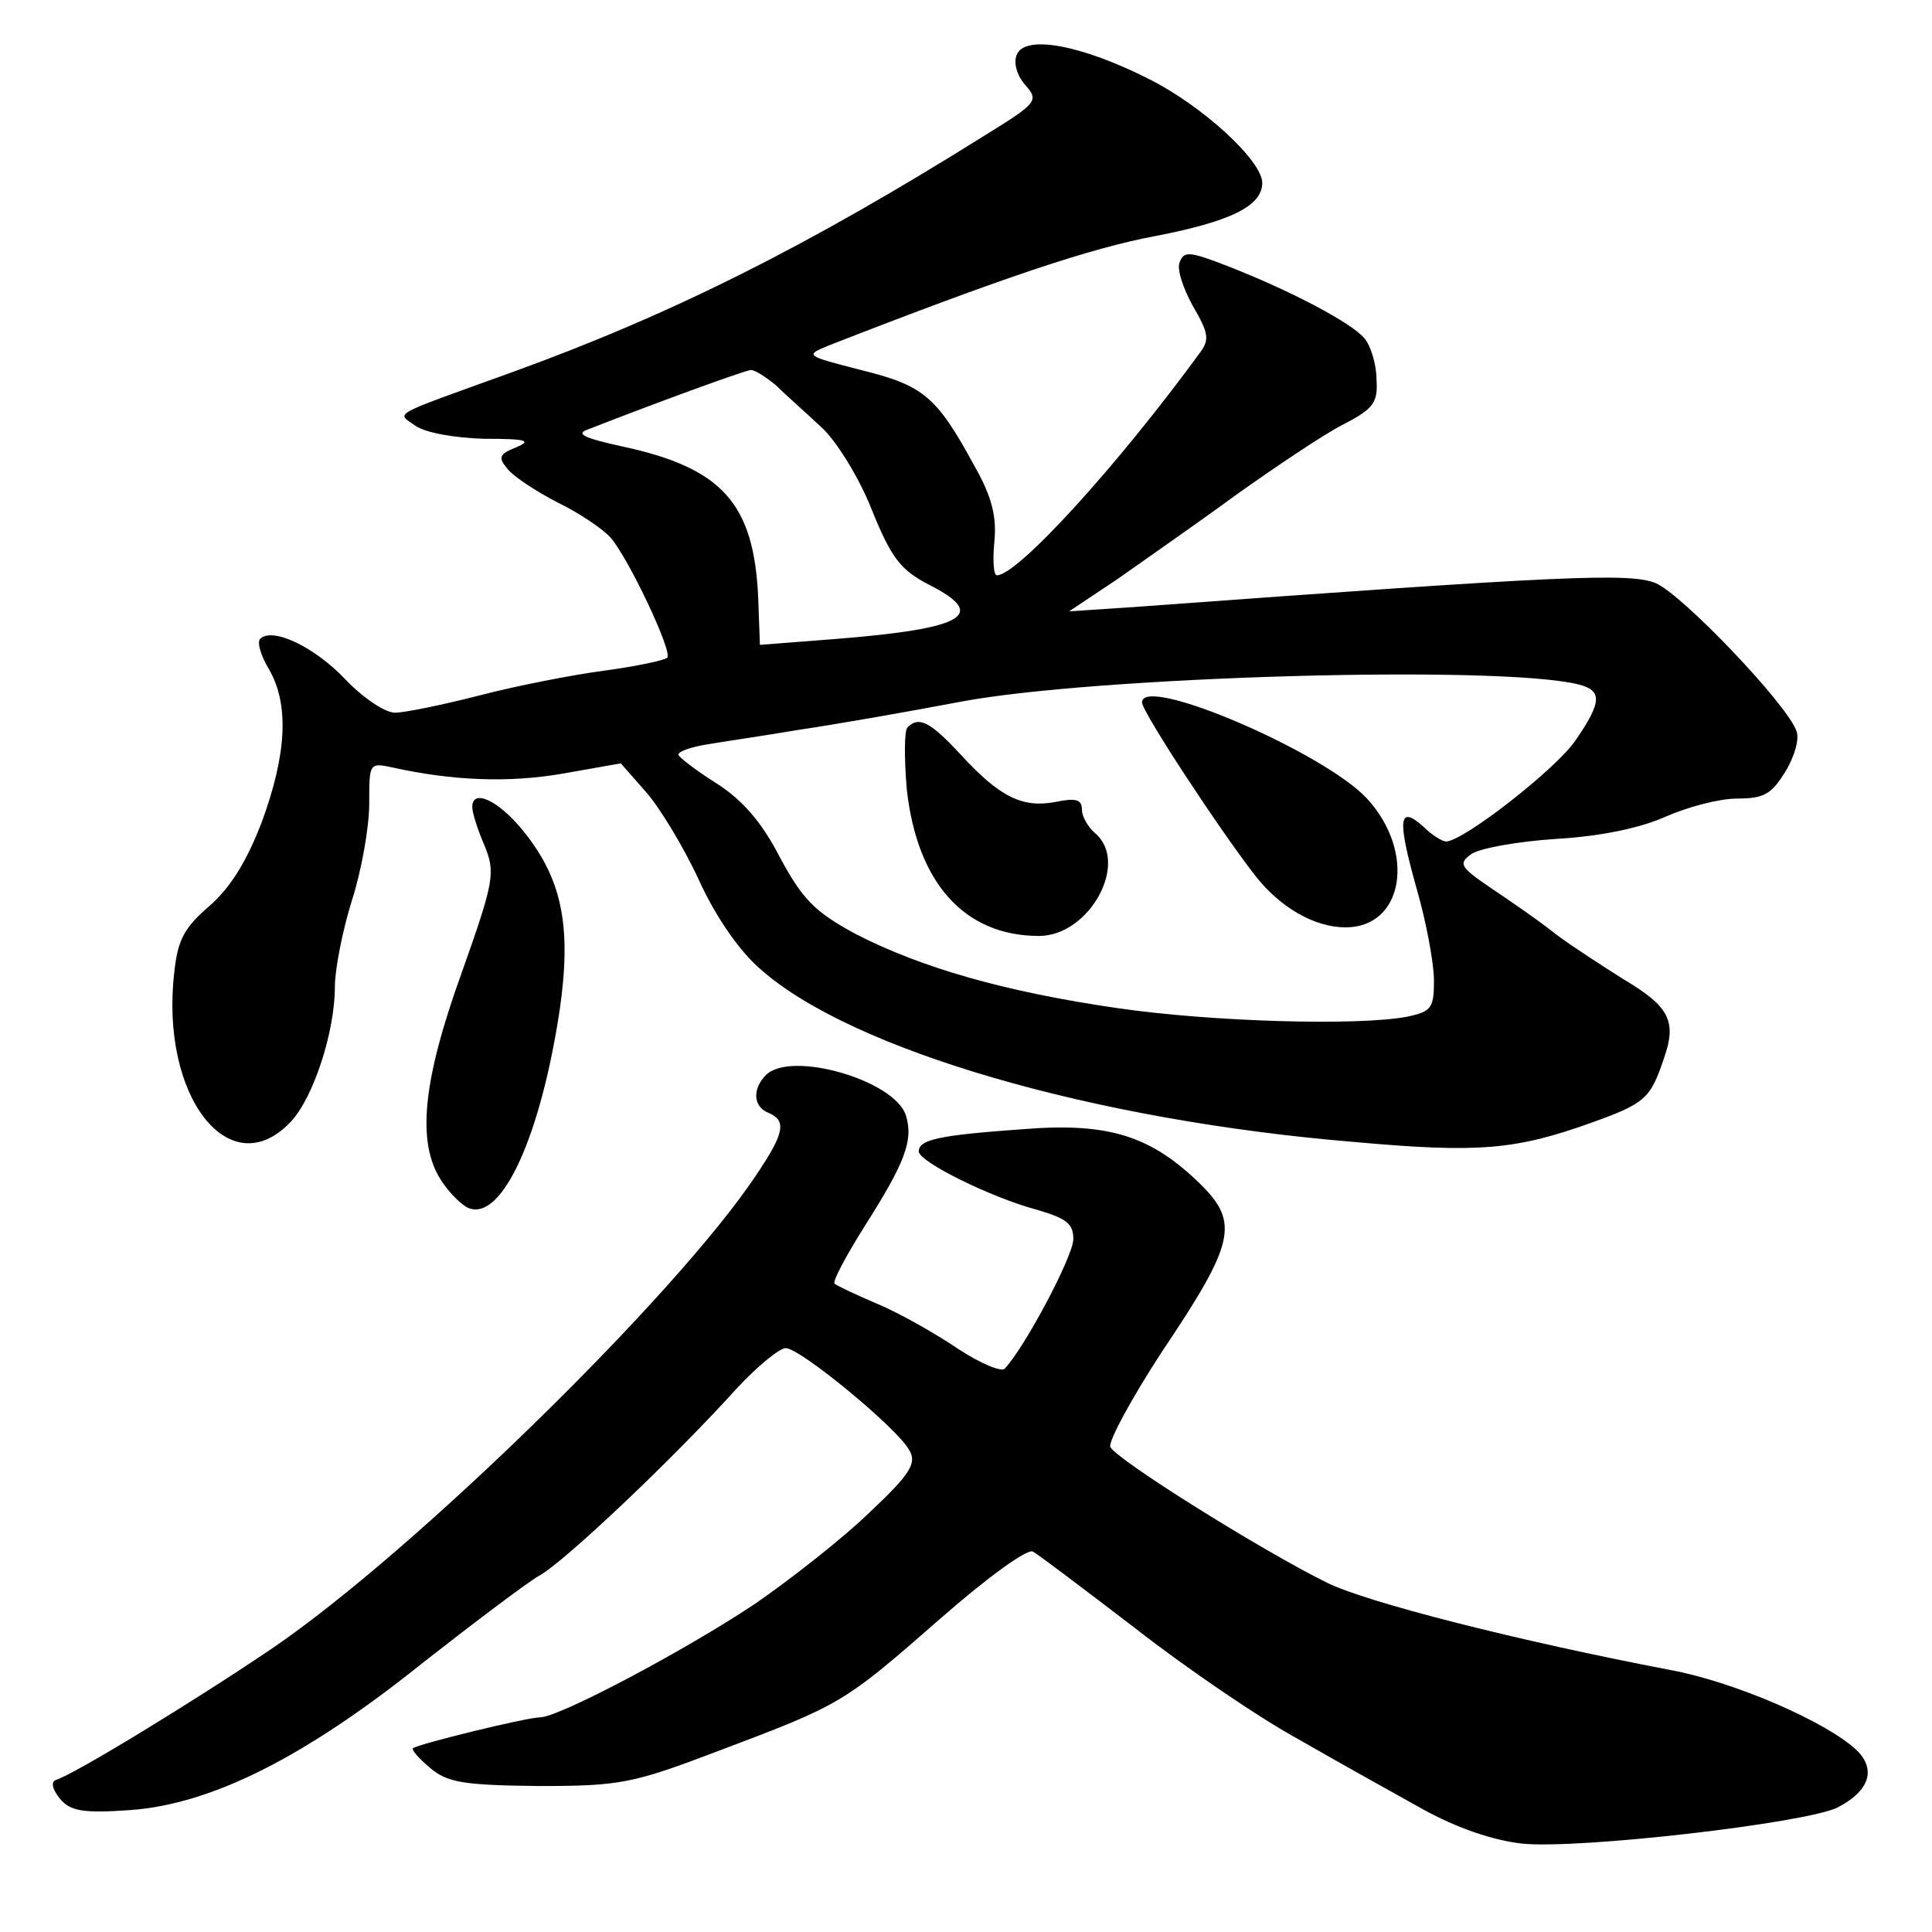 <?xml version="1.0" standalone="no"?>
<!DOCTYPE svg PUBLIC "-//W3C//DTD SVG 20010904//EN"
 "http://www.w3.org/TR/2001/REC-SVG-20010904/DTD/svg10.dtd">
<svg version="1.0" xmlns="http://www.w3.org/2000/svg"
 width="225pt" height="225pt" viewBox="0 0 225 225"
 preserveAspectRatio="xMidYMid meet">
<g transform="translate(0,225) scale(0.1,-0.1)"
fill="#000000" stroke="none">
<path d="M1184 2186 c-4 -10 1 -25 10 -35 16 -18 14 -21 -46 -58 -206 -129
-365 -209 -553 -277 -144 -52 -133 -46 -111 -62 12 -8 45 -14 80 -15 49 0 56
-2 37 -10 -20 -8 -21 -12 -10 -25 7 -9 33 -26 58 -39 25 -12 53 -31 62 -41 21
-24 73 -134 66 -140 -3 -3 -36 -10 -73 -15 -38 -5 -104 -18 -146 -29 -43 -11
-87 -20 -98 -20 -12 0 -38 18 -58 39 -36 38 -85 61 -99 47 -4 -4 1 -20 10 -35
24 -41 21 -99 -8 -178 -18 -47 -37 -77 -61 -98 -29 -25 -37 -39 -41 -77 -17
-145 65 -250 136 -174 26 28 51 104 51 157 0 20 9 66 20 101 11 34 20 85 20
112 0 48 0 48 28 42 68 -15 134 -18 197 -7 l68 12 29 -33 c16 -18 44 -64 62
-103 19 -42 48 -84 72 -104 106 -94 388 -176 692 -201 144 -13 187 -9 274 22
64 23 70 28 86 76 15 43 6 60 -48 92 -22 14 -58 37 -78 52 -20 16 -55 40 -76
54 -35 24 -38 28 -23 39 9 7 54 15 99 18 53 3 99 13 128 26 25 11 62 21 83 21
31 0 40 5 56 31 11 18 17 39 13 48 -11 31 -133 159 -164 172 -31 12 -104 9
-608 -28 l-75 -5 57 38 c31 22 93 65 138 98 45 32 100 69 123 81 37 19 42 26
40 54 0 17 -7 39 -14 47 -15 18 -85 55 -159 84 -44 17 -51 18 -56 5 -4 -8 4
-31 15 -51 18 -31 20 -39 9 -54 -97 -133 -213 -260 -237 -260 -4 0 -5 18 -3
39 3 29 -3 53 -23 88 -44 81 -59 94 -132 112 -66 17 -66 17 -37 29 200 78 304
113 379 127 88 17 125 35 125 62 0 26 -70 90 -132 121 -79 40 -145 52 -154 28z
m-280 -385 c11 -11 35 -32 52 -48 17 -15 44 -58 59 -96 23 -57 34 -71 67 -88
69 -35 42 -51 -107 -63 l-90 -7 -2 55 c-5 110 -42 151 -158 176 -46 10 -55 15
-40 20 87 34 181 68 189 69 4 1 18 -8 30 -18z m934 -348 c28 -7 28 -20 -3 -65
-22 -33 -131 -118 -151 -118 -4 0 -16 7 -26 17 -29 26 -31 10 -9 -69 12 -41
21 -90 21 -110 0 -32 -3 -36 -31 -42 -57 -11 -229 -6 -338 10 -131 19 -228 47
-304 86 -48 26 -62 40 -89 90 -21 41 -44 67 -74 86 -24 15 -43 30 -44 33 0 4
15 9 33 12 17 3 66 10 107 17 41 6 127 21 190 33 155 29 624 43 718 20z M1330
1432 c0 -11 90 -148 132 -202 29 -37 69 -60 105 -60 68 0 82 88 25 150 -50 54
-262 145 -262 112z M1057 1403 c-4 -3 -4 -36 -1 -72 12 -109 67 -171 154 -171
59 0 106 86 65 120 -8 7 -15 19 -15 27 0 12 -7 14 -31 9 -38 -7 -64 5 -110 55
-36 39 -49 45 -62 32z M550 1310 c0 -6 6 -26 14 -44 13 -32 12 -41 -26 -148
-46 -127 -53 -199 -24 -243 9 -14 24 -29 32 -32 39 -15 84 85 106 232 14 98 2
153 -44 209 -28 34 -58 48 -58 26z M892 998 c-16 -16 -15 -37 3 -44 21 -9 19
-23 -14 -72 -93 -140 -399 -439 -563 -551 -93 -63 -231 -147 -253 -154 -6 -2
-4 -11 5 -22 12 -14 26 -17 82 -13 95 7 204 62 341 172 60 47 121 93 135 101
28 15 155 135 230 218 24 26 50 47 57 47 17 0 131 -94 144 -119 9 -15 1 -28
-47 -73 -31 -30 -91 -77 -133 -106 -81 -54 -228 -132 -250 -132 -15 0 -142
-31 -148 -36 -2 -2 7 -12 20 -23 20 -17 39 -20 126 -21 96 0 110 3 210 41 143
54 145 55 257 153 57 50 103 83 109 79 7 -4 60 -44 120 -90 59 -46 144 -104
190 -129 45 -26 110 -62 144 -81 40 -22 81 -36 115 -40 67 -7 332 24 368 42
37 19 45 44 23 66 -34 33 -142 80 -217 94 -178 34 -355 79 -401 102 -77 38
-246 144 -252 158 -2 7 25 57 61 112 84 125 89 149 45 193 -58 57 -107 73
-207 65 -98 -7 -122 -12 -122 -26 0 -12 85 -54 138 -68 34 -10 42 -16 42 -34
0 -20 -57 -127 -80 -151 -4 -4 -28 6 -54 23 -25 17 -67 41 -93 52 -26 11 -49
22 -51 24 -3 2 13 32 35 67 47 74 57 100 48 129 -13 41 -134 76 -163 47z"/>
</g>
</svg>
